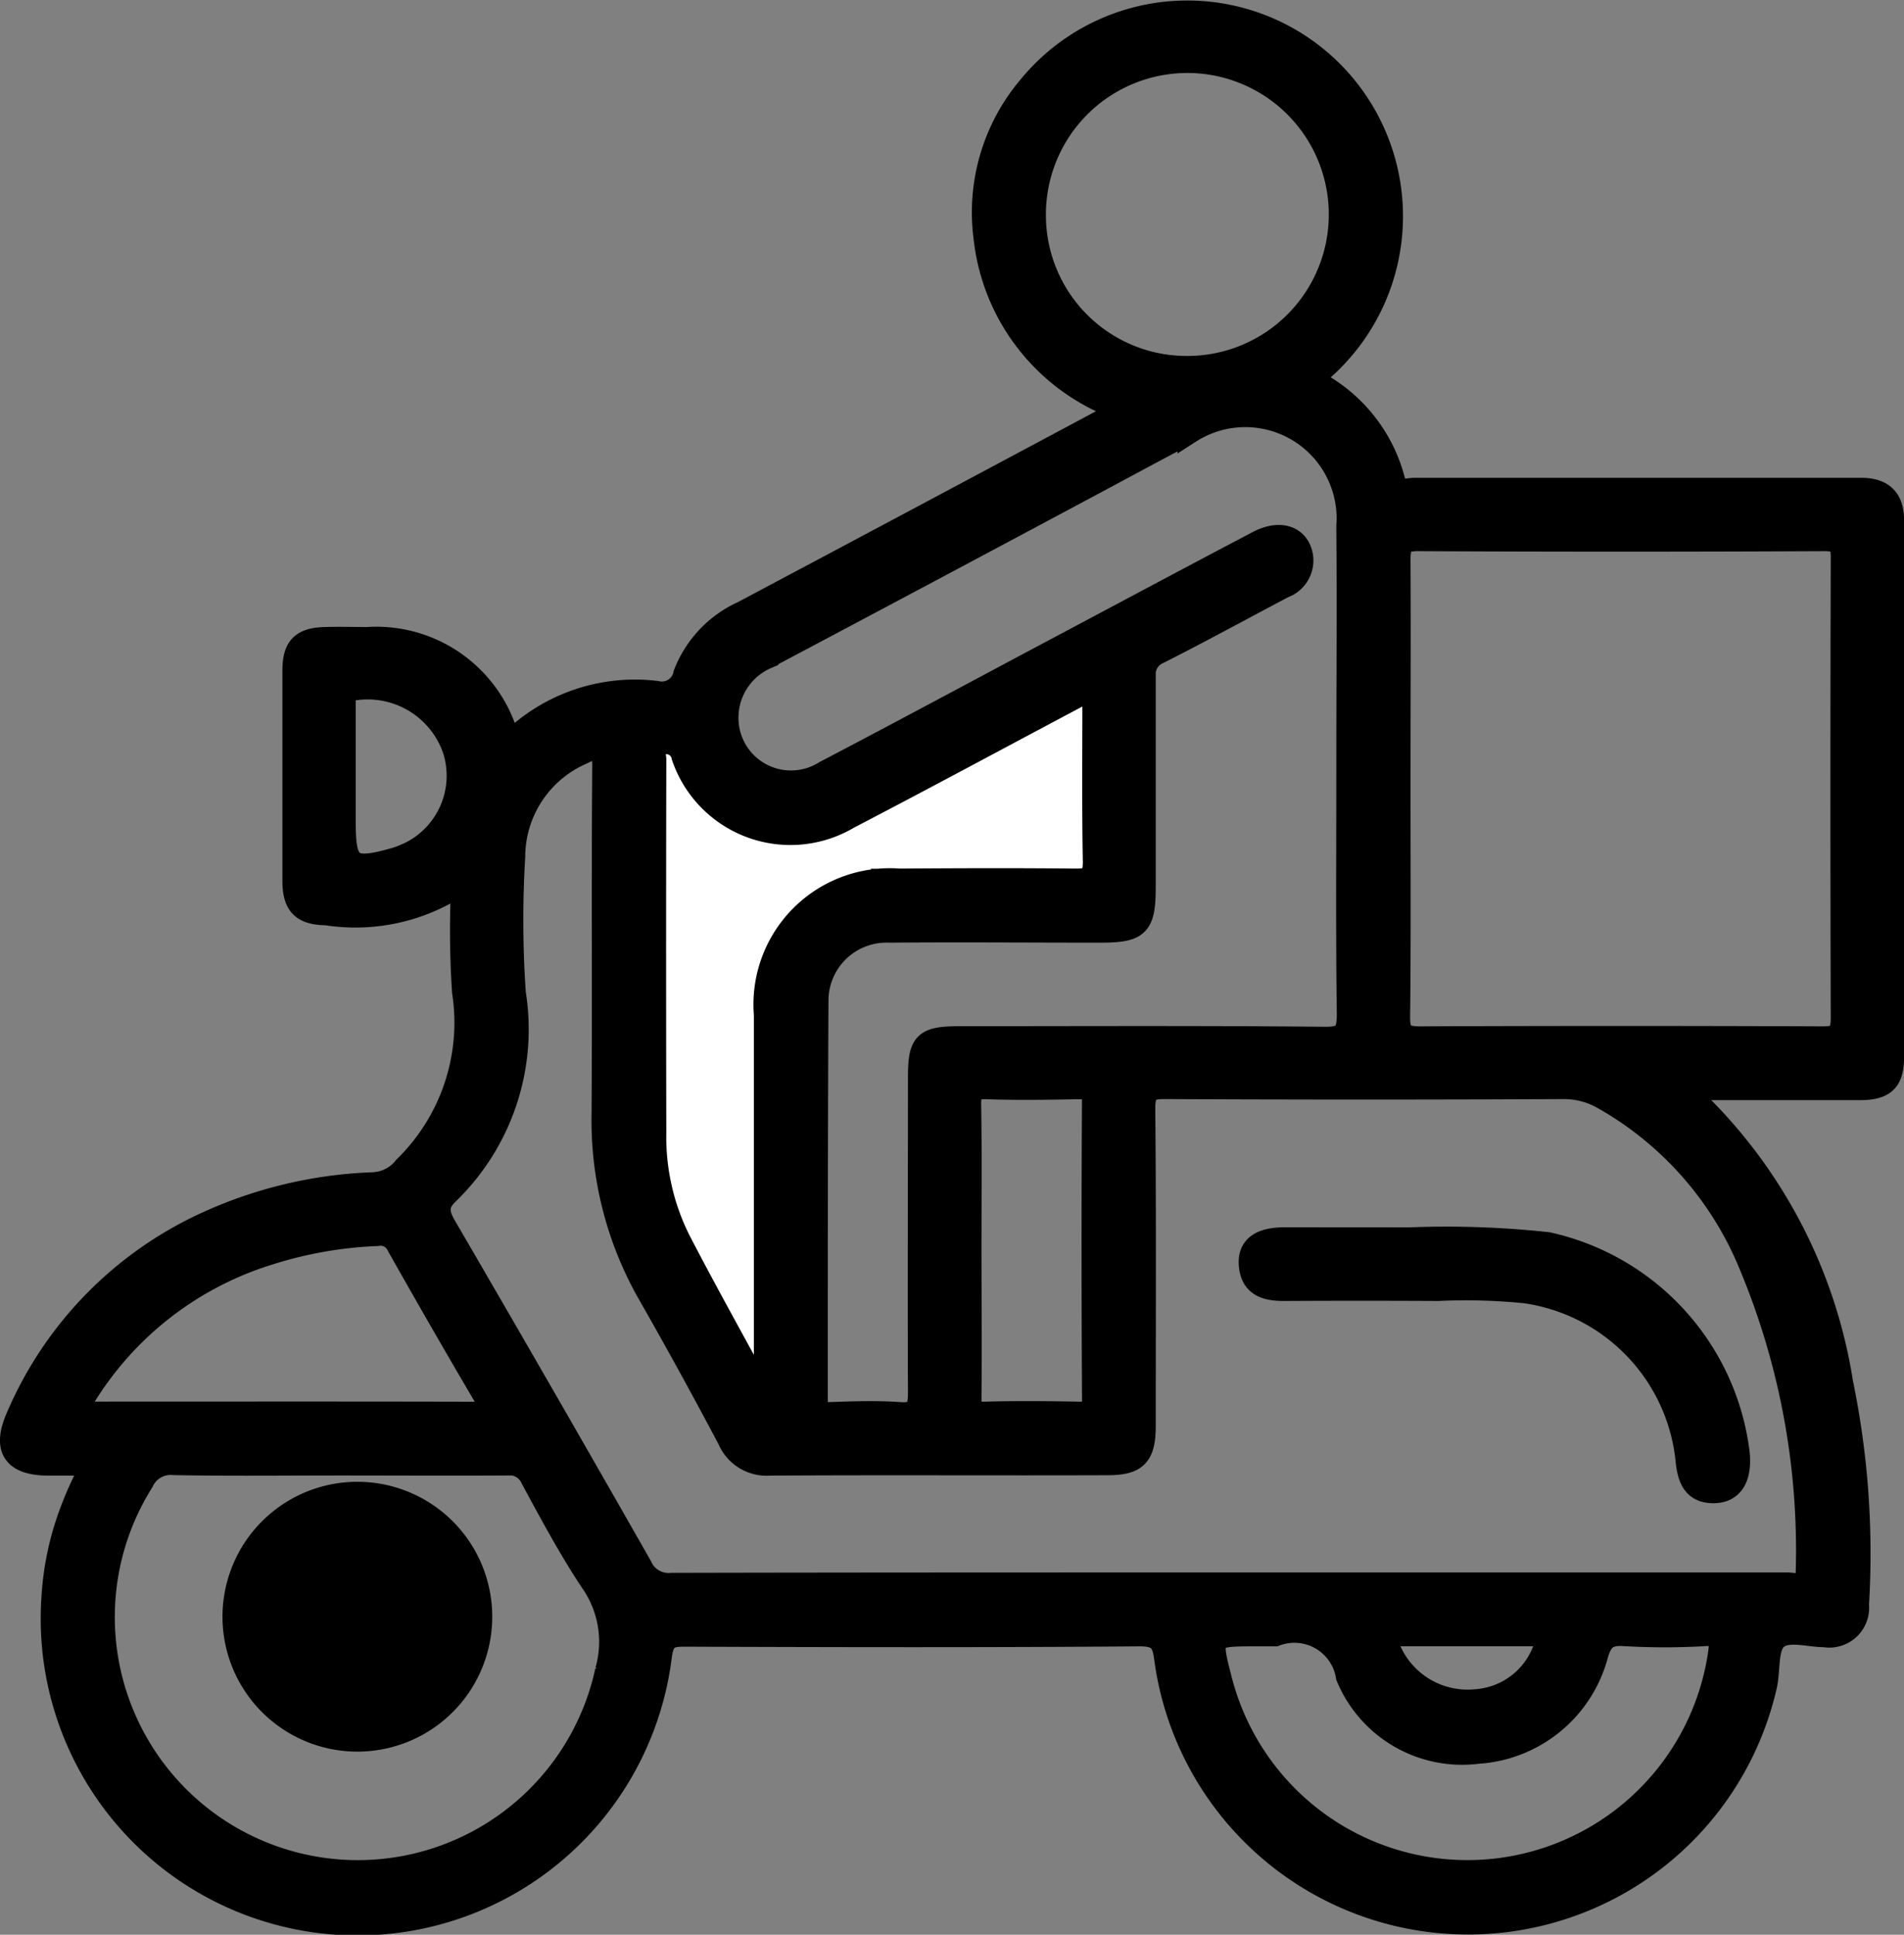 <svg xmlns="http://www.w3.org/2000/svg" width="27.838" height="28.28" viewBox="0 0 27.838 28.28">
  <rect x="0" y="0" width="27.838" height="28.28" fill="#808080" stroke="none"/>
  <g id="Group_14" data-name="Group 14" transform="translate(-68.318 -269.667)">
    <path id="Path_15" data-name="Path 15" d="M95.538,276.826c-.338,0-.676,0-1.013,0q-2.763,0-5.525,0c-.113,0-.258.069-.312-.134a2.264,2.264,0,0,0-1.226-1.48,2.978,2.978,0,1,0-4.094-4.264,2.83,2.83,0,0,0-.641,2.195,2.994,2.994,0,0,0,2.024,2.512l-.326.177q-2.618,1.4-5.237,2.791a1.63,1.63,0,0,0-.852.9.347.347,0,0,1-.423.271,2.579,2.579,0,0,0-2.128.729,1.143,1.143,0,0,1-.07-.125,1.984,1.984,0,0,0-2.024-1.391c-.207,0-.414-.006-.621,0-.332.01-.447.124-.448.461q0,1.537,0,3.073c0,.349.124.471.469.476a2.747,2.747,0,0,0,2-.465,13.663,13.663,0,0,0,.011,1.611,2.965,2.965,0,0,1-.86,2.573.629.629,0,0,1-.459.24,6.377,6.377,0,0,0-2.4.558,5.48,5.48,0,0,0-2.8,2.842c-.207.467-.058.683.445.685h.664a4.993,4.993,0,0,0-.409.943A4.264,4.264,0,0,0,69.1,293a4.456,4.456,0,0,0,8.866.876c.038-.288.139-.316.38-.315,2.212.008,4.424.013,6.636-.005.3,0,.355.11.387.36a4.454,4.454,0,0,0,8.757.383c.051-.231.009-.543.147-.68.159-.159.476-.051.723-.05a.407.407,0,0,0,.473-.445,12.343,12.343,0,0,0-.233-3.249,7.311,7.311,0,0,0-2.005-3.987c-.1-.093-.2-.184-.335-.315.911,0,1.759,0,2.606,0,.361,0,.48-.11.48-.459q0-3.923,0-7.846C95.981,276.958,95.826,276.828,95.538,276.826Zm-21.31,5.357a1.234,1.234,0,0,1-.122.045c-.664.189-.763.117-.762-.554,0-.218,0-.436,0-.654,0-.36,0-.719,0-1.078,0-.092-.027-.182.128-.208a1.343,1.343,0,0,1,1.494.894A1.271,1.271,0,0,1,74.228,282.184Zm9.207-9.373a2.243,2.243,0,1,1,2.245,2.235A2.233,2.233,0,0,1,83.435,272.81Zm-3.912,6.46q2.319-1.229,4.633-2.466c.518-.276,1.033-.556,1.553-.829a1.51,1.51,0,0,1,2.322,1.385c.01,1.188,0,2.375,0,3.563s-.009,2.376.007,3.563c0,.277-.05.367-.351.364-1.776-.017-3.552-.009-5.329-.008-.519,0-.59.069-.59.576,0,1.536-.006,3.073,0,4.609,0,.239-.048.328-.3.309-.336-.024-.675-.012-1.013,0-.153,0-.209-.042-.209-.2,0-1.951,0-3.9.01-5.852a1.023,1.023,0,0,1,1.064-1.013c1.024-.009,2.049,0,3.073,0,.573,0,.648-.077.648-.662,0-1.014,0-2.027,0-3.04a.357.357,0,0,1,.222-.375c.61-.31,1.212-.638,1.817-.958a.4.4,0,0,0,.261-.44c-.048-.274-.308-.362-.621-.2-.962.506-1.92,1.018-2.88,1.528-1.152.612-2.3,1.231-3.455,1.835a.943.943,0,0,1-1.444-.845A.965.965,0,0,1,79.523,279.271Zm4.791,10.838c0,.172-.054.226-.224.222-.456-.009-.914-.013-1.37,0-.2.007-.229-.075-.227-.247.008-.718,0-1.435,0-2.153s.008-1.414-.005-2.12c0-.2.051-.258.252-.251.445.016.892.009,1.337,0,.152,0,.236.015.235.205Q84.3,287.939,84.313,290.109Zm-14.913.22a4.852,4.852,0,0,1,2.832-2.34,6,6,0,0,1,1.6-.283.288.288,0,0,1,.311.164q.631,1.12,1.283,2.228c.1.177.1.234-.129.234C73.351,290.326,71.406,290.329,69.4,290.329Zm7.793,3.76a3.728,3.728,0,1,1-6.8-2.77.463.463,0,0,1,.462-.265c.805.016,1.611.006,2.416.006s1.633.005,2.449,0a.367.367,0,0,1,.383.217c.284.525.567,1.055.9,1.549A1.539,1.539,0,0,1,77.193,294.089Zm16.274-.269a3.732,3.732,0,0,1-7.3.447c-.186-.71-.186-.71.533-.71h.261a.791.791,0,0,1,1.063.617,1.809,1.809,0,0,0,1.9,1.1,1.919,1.919,0,0,0,1.729-1.411c.067-.241.159-.326.414-.309a10,10,0,0,0,1.176,0C93.475,293.54,93.494,293.631,93.468,293.819Zm-4.719-.264c.736,0,1.473,0,2.211,0a1.154,1.154,0,0,1-1.065.978,1.251,1.251,0,0,1-1.287-.794C88.559,293.589,88.6,293.554,88.749,293.555Zm5.175-5.382a10.821,10.821,0,0,1,.824,4.459c0,.27-.173.194-.305.194q-3.4,0-6.8,0H86.272c-2.713,0-5.425,0-8.138.006a.451.451,0,0,1-.454-.266q-1.42-2.494-2.864-4.973c-.113-.193-.122-.33.036-.483a3.327,3.327,0,0,0,.979-2.926,15.514,15.514,0,0,1-.009-1.992,1.664,1.664,0,0,1,1-1.523c.23-.117.333-.112.33.2-.014,1.688,0,3.377-.01,5.066a5.109,5.109,0,0,0,.677,2.651c.4.7.784,1.4,1.162,2.114a.592.592,0,0,0,.59.361c1.645-.011,3.29,0,4.935-.006.422,0,.534-.116.535-.546,0-1.547.008-3.094-.007-4.641,0-.269.083-.313.326-.311q2.909.014,5.817,0a1.173,1.173,0,0,1,.587.154A4.966,4.966,0,0,1,93.924,288.173Zm1.037-3.329q-2.942-.012-5.884,0c-.266,0-.32-.079-.317-.326.013-1.111.006-2.223.006-3.335s.006-2.223,0-3.335c0-.218.04-.3.28-.3q2.975.015,5.95,0c.222,0,.265.07.264.275q-.01,3.367,0,6.735C95.257,284.806,95.179,284.844,94.961,284.844Z" stroke="#000" stroke-width="0.35"/>
    <path id="Path_16" data-name="Path 16" d="M126.589,339.774c-.42-.775-.826-1.5-1.212-2.244a3.378,3.378,0,0,1-.359-1.576q-.006-2.727,0-5.455c0-.091-.067-.23.116-.251a.253.253,0,0,1,.309.2,1.653,1.653,0,0,0,2.41.888c1.108-.576,2.207-1.17,3.31-1.755.076-.04.153-.077.22-.111.1.039.068.115.068.172,0,.784-.008,1.568.007,2.352,0,.226-.073.271-.278.269-.86-.009-1.72-.006-2.58,0a1.817,1.817,0,0,0-1.952,1.959c0,1.731,0,3.462,0,5.194A.61.61,0,0,1,126.589,339.774Z" transform="translate(-47.133 -49.725)" fill="#fff" stroke="#000" stroke-width="0.35"/>
    <path id="Path_17" data-name="Path 17" d="M179.914,377.884a13.72,13.72,0,0,1,2.024.07,3.576,3.576,0,0,1,2.777,3.056c.035.35-.085.55-.343.556-.284.006-.358-.178-.388-.422a2.776,2.776,0,0,0-2.376-2.5,8.721,8.721,0,0,0-1.272-.034q-1.128-.006-2.256,0c-.256,0-.463-.056-.485-.355-.019-.251.145-.371.492-.372C178.653,377.883,179.219,377.884,179.914,377.884Z" transform="translate(-90.99 -90.102)" stroke="#000" stroke-width="0.35"/>
    <path id="Path_18" data-name="Path 18" d="M90.982,401.234a1.972,1.972,0,1,1-1.972-1.972A1.972,1.972,0,0,1,90.982,401.234Z" transform="translate(-15.467 -107.936)"/>
  </g>
</svg>

